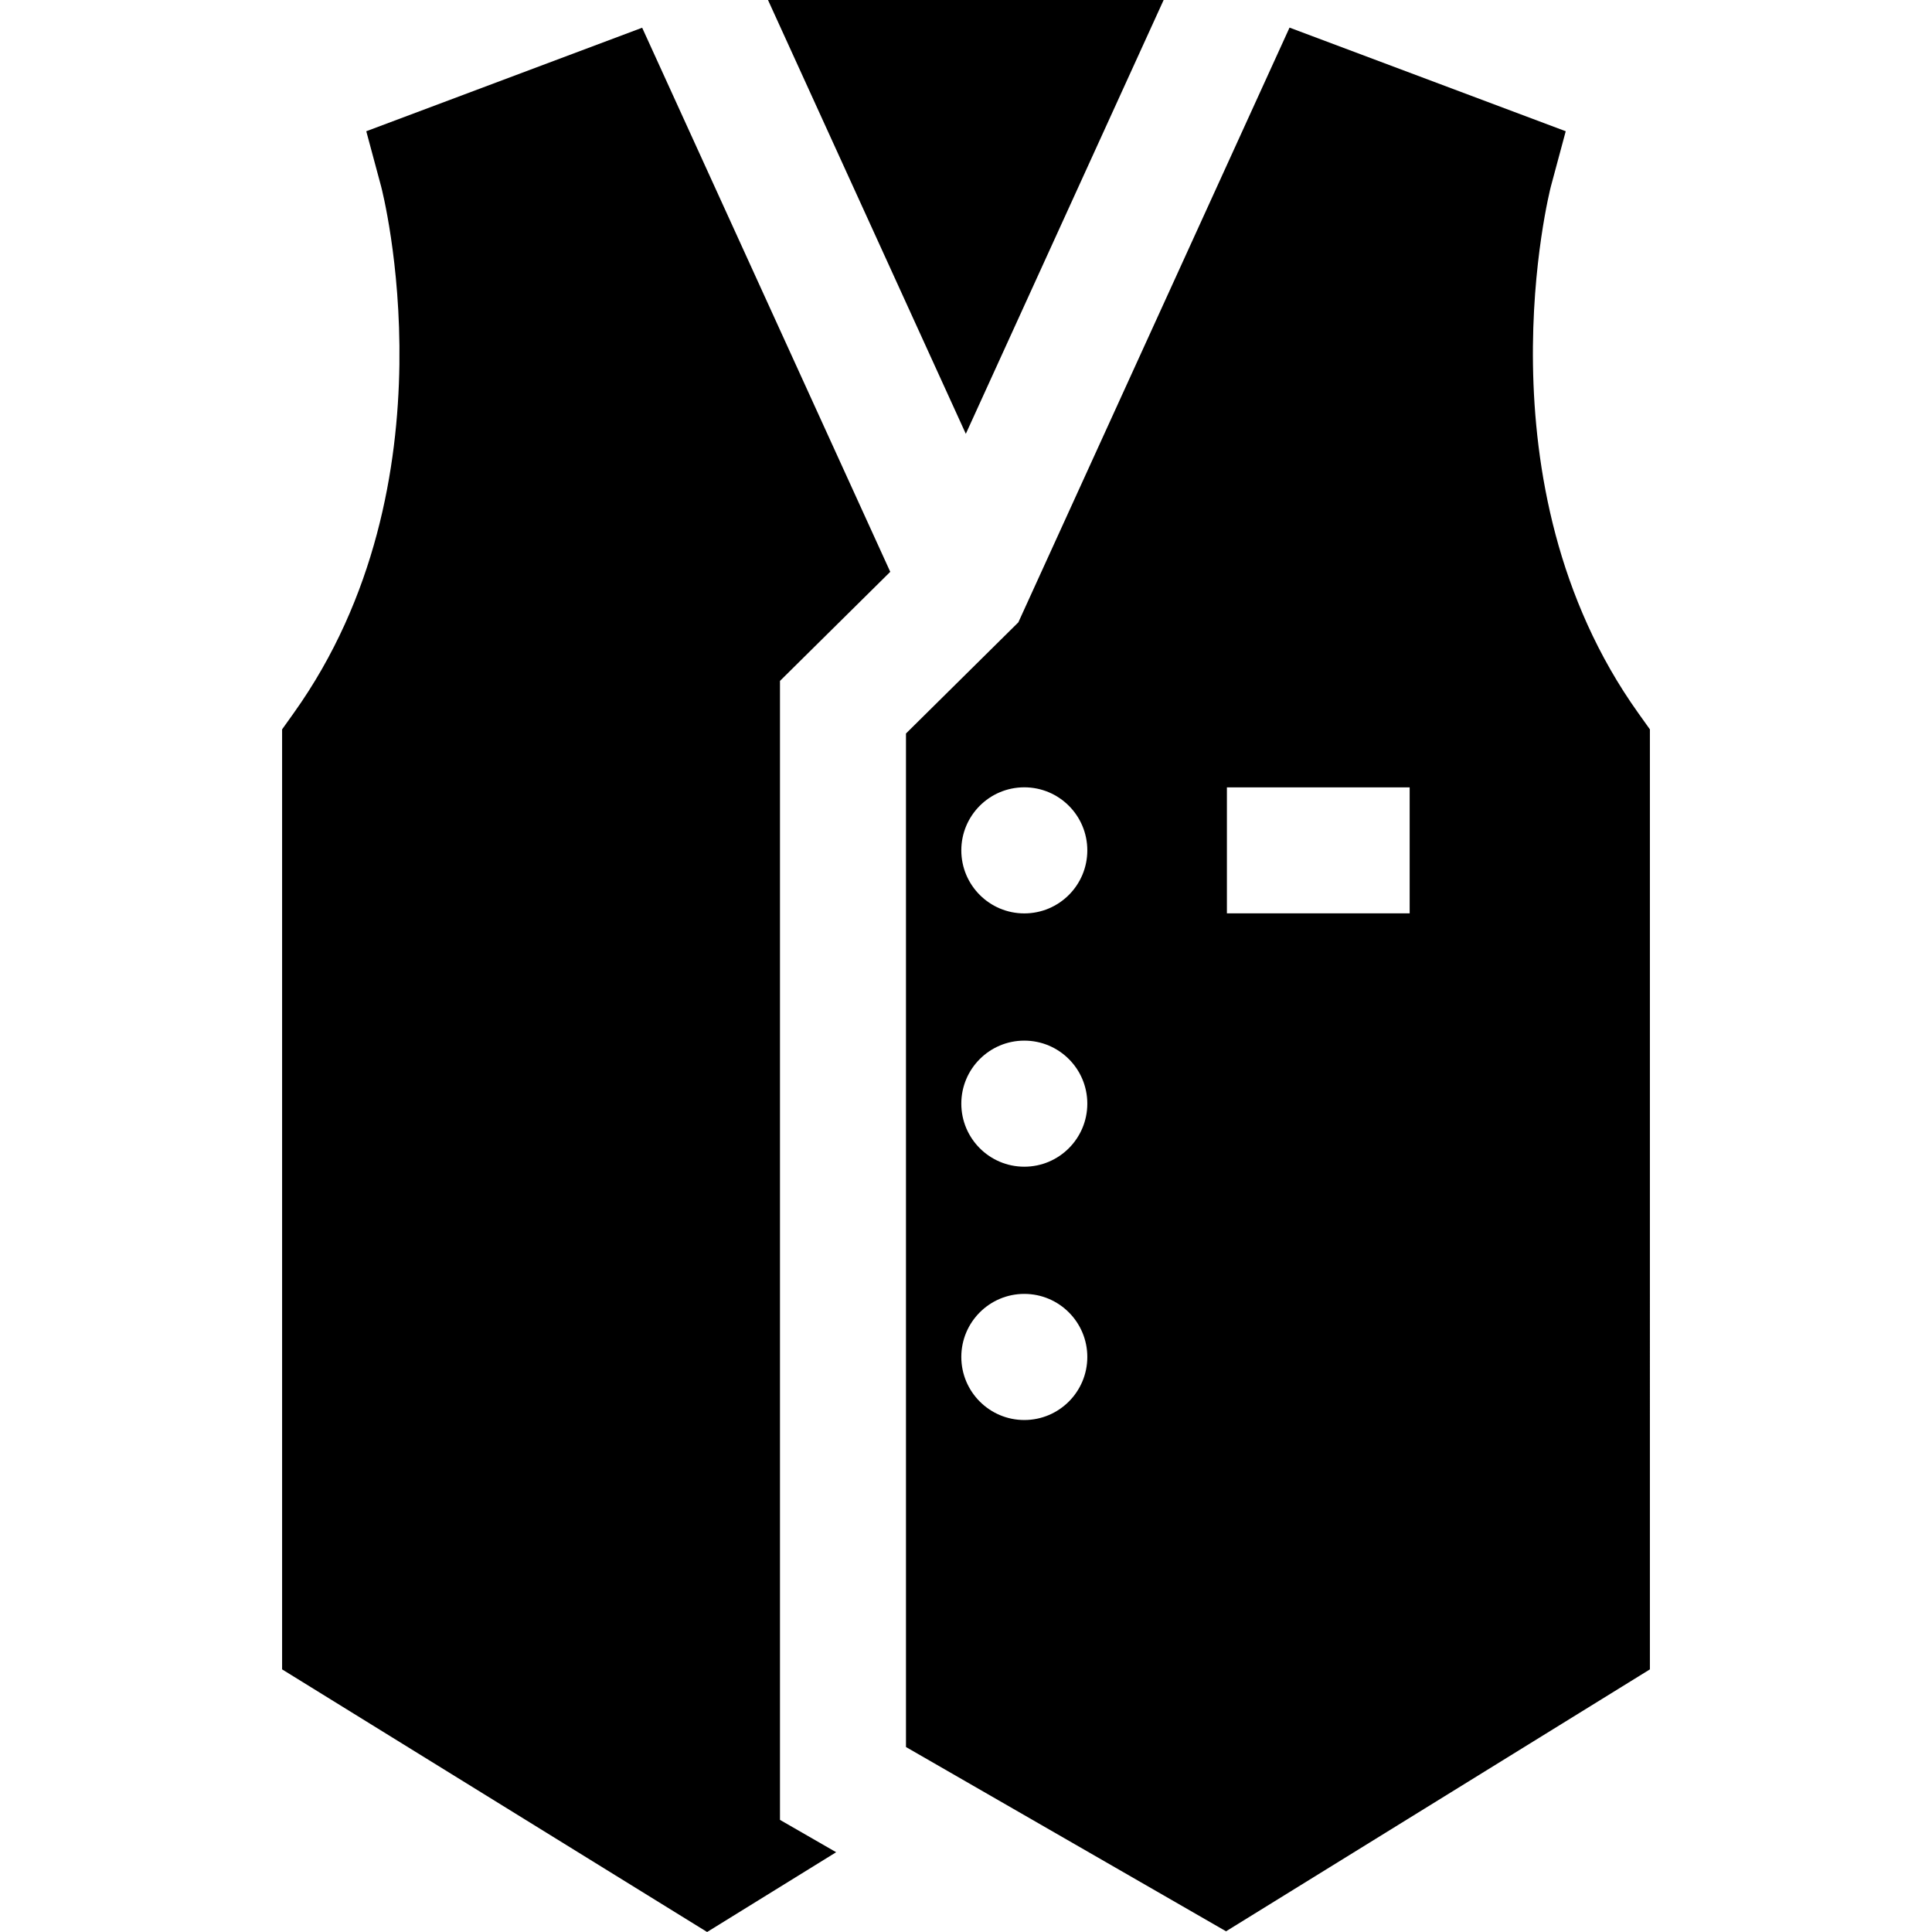 <?xml version="1.0" encoding="iso-8859-1"?>
<!-- Generator: Adobe Illustrator 19.0.0, SVG Export Plug-In . SVG Version: 6.00 Build 0)  -->
<svg version="1.1" id="Layer_1" xmlns="http://www.w3.org/2000/svg" xmlns:xlink="http://www.w3.org/1999/xlink" x="0px" y="0px"
	 viewBox="0 0 511.999 511.999" style="enable-background:new 0 0 511.999 511.999;" xml:space="preserve">
<g>
	<g>
		<g>
			<polygon points="308.376,0 203.527,0 255.952,114.97 			"/>
			<path d="M235.927,151.538L170.18,7.348L97.066,34.78l3.938,14.642c0.209,0.777,20.413,78.467-23.141,139.515l-3.104,4.351
				v249.112l112.63,69.598l34.201-21.142l-14.888-8.57V180.447L235.927,151.538z"/>
			<path d="M434.136,188.937c-43.293-60.682-23.339-138.768-23.141-139.515l3.938-14.642L341.739,7.317l-71.868,157.611
				l-29.778,29.455V462.98l84.822,48.832l112.325-69.41V193.288L434.136,188.937z M271.448,376.318
				c-9.216,0-16.691-7.49-16.691-16.711c0-9.223,7.474-16.711,16.691-16.711c9.226,0,16.7,7.49,16.7,16.711
				C288.148,368.83,280.674,376.318,271.448,376.318z M271.448,309.187c-9.216,0-16.691-7.489-16.691-16.711
				s7.474-16.701,16.691-16.701c9.226,0,16.7,7.479,16.7,16.701S280.674,309.187,271.448,309.187z M271.448,242.06
				c-9.216,0-16.691-7.48-16.691-16.707c0-9.227,7.474-16.706,16.691-16.706c9.226,0,16.7,7.48,16.7,16.706
				C288.148,234.581,280.674,242.06,271.448,242.06z M373.574,242.05h-48.431v-33.391h48.431V242.05z"/>
		</g>
	</g>
</g>
<g>
</g>
<g>
</g>
<g>
</g>
<g>
</g>
<g>
</g>
<g>
</g>
<g>
</g>
<g>
</g>
<g>
</g>
<g>
</g>
<g>
</g>
<g>
</g>
<g>
</g>
<g>
</g>
<g>
</g>
</svg>
